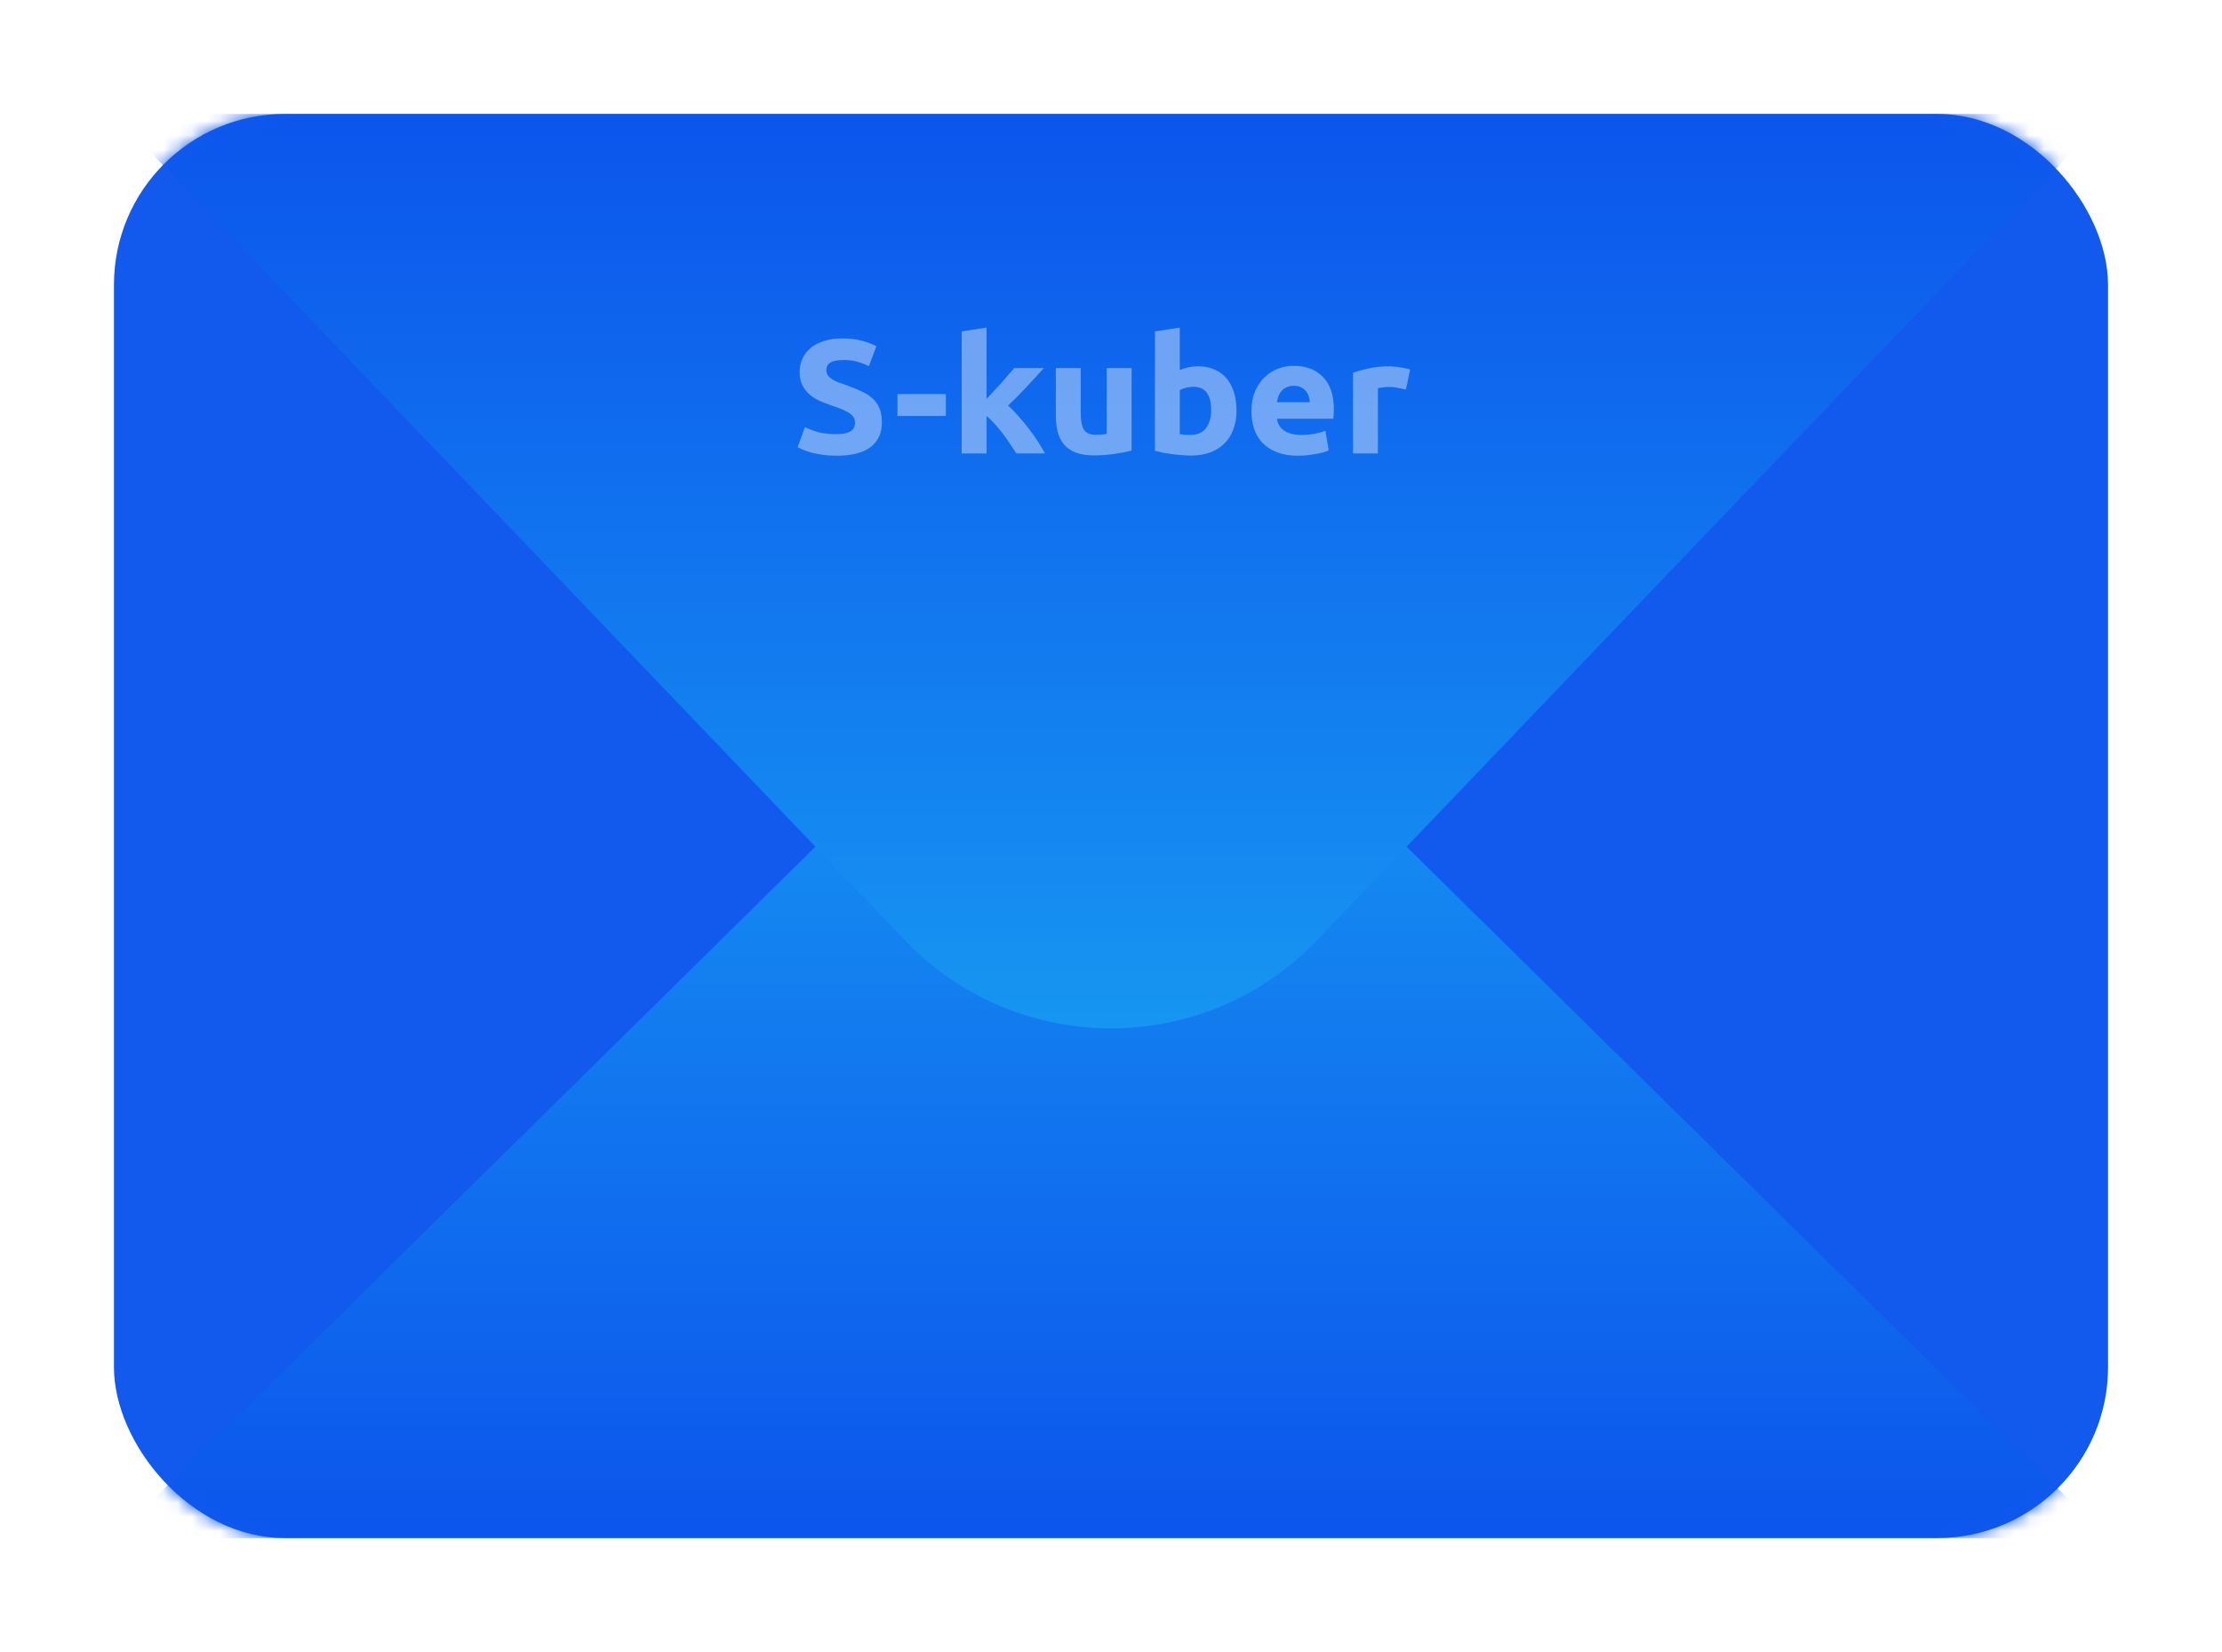 <svg width="156" height="116" viewBox="0 0 156 116" fill="none" xmlns="http://www.w3.org/2000/svg">
<g filter="url(#filter0_d_11803_261146)">
<rect x="8" y="4" width="140" height="100" rx="12" fill="#125AED"/>
<mask id="mask0_11803_261146" style="mask-type:alpha" maskUnits="userSpaceOnUse" x="8" y="4" width="140" height="100">
<rect x="8" y="4" width="140" height="100" rx="12" fill="#125AED"/>
</mask>
<g mask="url(#mask0_11803_261146)">
<g filter="url(#filter1_d_11803_261146)">
<path d="M56.94 55.759C68.62 44.246 87.38 44.246 99.06 55.759L148 104L8 104L56.94 55.759Z" fill="url(#paint0_linear_11803_261146)"/>
</g>
<g filter="url(#filter2_d_11803_261146)">
<path d="M92.448 62.041C84.573 70.269 71.427 70.269 63.551 62.041L8 4.001L148 4.001L92.448 62.041Z" fill="url(#paint1_linear_11803_261146)"/>
</g>
<g opacity="0.4" filter="url(#filter3_i_11803_261146)">
<path d="M58.718 26.485C58.975 26.485 59.186 26.466 59.35 26.428C59.522 26.382 59.659 26.325 59.76 26.257C59.862 26.181 59.932 26.094 59.971 25.995C60.01 25.896 60.029 25.786 60.029 25.665C60.029 25.406 59.905 25.194 59.655 25.027C59.405 24.852 58.975 24.666 58.366 24.468C58.101 24.377 57.835 24.275 57.57 24.161C57.304 24.039 57.066 23.891 56.855 23.716C56.644 23.534 56.472 23.318 56.34 23.067C56.207 22.809 56.141 22.497 56.141 22.133C56.141 21.768 56.211 21.442 56.351 21.153C56.492 20.857 56.691 20.606 56.949 20.401C57.206 20.196 57.519 20.041 57.886 19.934C58.253 19.82 58.667 19.763 59.128 19.763C59.674 19.763 60.147 19.82 60.545 19.934C60.943 20.048 61.271 20.173 61.529 20.31L61.002 21.711C60.775 21.598 60.522 21.499 60.24 21.415C59.967 21.324 59.635 21.279 59.245 21.279C58.807 21.279 58.491 21.339 58.296 21.461C58.108 21.575 58.015 21.753 58.015 21.996C58.015 22.14 58.05 22.262 58.12 22.361C58.191 22.459 58.288 22.551 58.413 22.634C58.546 22.71 58.694 22.782 58.858 22.851C59.03 22.911 59.217 22.976 59.42 23.044C59.842 23.196 60.209 23.348 60.522 23.5C60.834 23.644 61.092 23.815 61.295 24.013C61.505 24.21 61.662 24.442 61.763 24.708C61.865 24.973 61.915 25.296 61.915 25.676C61.915 26.413 61.65 26.986 61.119 27.396C60.588 27.799 59.787 28 58.718 28C58.358 28 58.034 27.977 57.745 27.932C57.456 27.894 57.199 27.844 56.972 27.784C56.754 27.723 56.562 27.658 56.398 27.59C56.242 27.521 56.109 27.457 56 27.396L56.515 25.983C56.758 26.113 57.054 26.23 57.406 26.337C57.765 26.435 58.202 26.485 58.718 26.485Z" fill="white"/>
<path d="M63.009 23.671H66.406V25.209H63.009V23.671Z" fill="white"/>
<path d="M69.262 24.013C69.434 23.83 69.61 23.64 69.789 23.443C69.977 23.246 70.156 23.052 70.328 22.862C70.5 22.665 70.66 22.479 70.808 22.304C70.965 22.129 71.097 21.977 71.207 21.848H73.28C72.866 22.311 72.46 22.756 72.062 23.181C71.671 23.599 71.242 24.032 70.773 24.48C71.008 24.685 71.25 24.932 71.5 25.22C71.749 25.501 71.992 25.794 72.226 26.098C72.46 26.401 72.675 26.705 72.87 27.009C73.065 27.313 73.229 27.59 73.362 27.84H71.359C71.234 27.643 71.09 27.427 70.926 27.191C70.769 26.948 70.602 26.709 70.422 26.473C70.242 26.23 70.051 25.999 69.848 25.779C69.653 25.558 69.457 25.372 69.262 25.22V27.84H67.517V19.273L69.262 19V24.013Z" fill="white"/>
<path d="M79.445 27.635C79.149 27.719 78.766 27.795 78.297 27.863C77.829 27.939 77.337 27.977 76.822 27.977C76.298 27.977 75.861 27.909 75.51 27.772C75.166 27.635 74.893 27.446 74.69 27.203C74.487 26.952 74.342 26.656 74.256 26.314C74.17 25.972 74.127 25.596 74.127 25.186V21.848H75.873V24.981C75.873 25.528 75.947 25.923 76.095 26.166C76.244 26.409 76.521 26.53 76.927 26.53C77.052 26.53 77.185 26.527 77.325 26.519C77.466 26.504 77.591 26.489 77.7 26.473V21.848H79.445V27.635Z" fill="white"/>
<path d="M85.031 24.799C85.031 23.705 84.618 23.158 83.79 23.158C83.61 23.158 83.43 23.181 83.251 23.227C83.079 23.272 82.939 23.329 82.829 23.398V26.485C82.915 26.5 83.024 26.515 83.157 26.53C83.29 26.538 83.434 26.542 83.591 26.542C84.067 26.542 84.426 26.382 84.668 26.063C84.91 25.744 85.031 25.323 85.031 24.799ZM86.812 24.844C86.812 25.323 86.738 25.756 86.589 26.143C86.449 26.53 86.242 26.861 85.968 27.134C85.695 27.408 85.359 27.62 84.961 27.772C84.563 27.916 84.11 27.989 83.602 27.989C83.391 27.989 83.169 27.977 82.935 27.954C82.708 27.939 82.482 27.916 82.255 27.886C82.037 27.856 81.826 27.822 81.623 27.784C81.42 27.738 81.24 27.692 81.084 27.647V19.273L82.829 19V21.985C83.024 21.901 83.227 21.837 83.438 21.791C83.649 21.746 83.876 21.723 84.118 21.723C84.555 21.723 84.942 21.799 85.277 21.951C85.613 22.095 85.894 22.304 86.121 22.577C86.347 22.851 86.519 23.181 86.636 23.568C86.753 23.948 86.812 24.373 86.812 24.844Z" fill="white"/>
<path d="M87.86 24.89C87.86 24.358 87.942 23.895 88.106 23.5C88.278 23.098 88.501 22.763 88.774 22.497C89.047 22.232 89.36 22.03 89.711 21.894C90.07 21.757 90.437 21.689 90.812 21.689C91.687 21.689 92.378 21.951 92.886 22.475C93.393 22.991 93.647 23.754 93.647 24.765C93.647 24.863 93.643 24.973 93.635 25.095C93.627 25.209 93.62 25.311 93.612 25.402H89.653C89.692 25.752 89.86 26.029 90.156 26.234C90.453 26.439 90.851 26.542 91.351 26.542C91.671 26.542 91.984 26.515 92.288 26.462C92.601 26.401 92.854 26.329 93.05 26.246L93.284 27.624C93.19 27.67 93.065 27.715 92.909 27.761C92.753 27.806 92.577 27.844 92.382 27.875C92.195 27.913 91.992 27.943 91.773 27.966C91.554 27.989 91.335 28 91.117 28C90.562 28 90.078 27.92 89.664 27.761C89.258 27.601 88.918 27.385 88.645 27.111C88.38 26.83 88.181 26.5 88.048 26.12C87.923 25.741 87.86 25.33 87.86 24.89ZM91.96 24.241C91.952 24.096 91.925 23.956 91.878 23.819C91.839 23.682 91.773 23.561 91.679 23.454C91.593 23.348 91.48 23.261 91.339 23.192C91.207 23.124 91.039 23.09 90.836 23.09C90.641 23.09 90.473 23.124 90.332 23.192C90.191 23.253 90.074 23.337 89.981 23.443C89.887 23.549 89.813 23.675 89.758 23.819C89.711 23.956 89.676 24.096 89.653 24.241H91.96Z" fill="white"/>
<path d="M98.707 23.352C98.551 23.314 98.368 23.276 98.157 23.238C97.946 23.192 97.719 23.17 97.477 23.17C97.368 23.17 97.235 23.181 97.079 23.204C96.931 23.219 96.817 23.238 96.739 23.261V27.84H94.994V22.167C95.306 22.061 95.673 21.962 96.095 21.871C96.525 21.772 97.001 21.723 97.524 21.723C97.618 21.723 97.731 21.73 97.864 21.746C97.996 21.753 98.129 21.768 98.262 21.791C98.395 21.806 98.528 21.829 98.66 21.86C98.793 21.882 98.906 21.913 99 21.951L98.707 23.352Z" fill="white"/>
</g>
</g>
</g>
<defs>
<filter id="filter0_d_11803_261146" x="0" y="0" width="156" height="116" filterUnits="userSpaceOnUse" color-interpolation-filters="sRGB">
<feFlood flood-opacity="0" result="BackgroundImageFix"/>
<feColorMatrix in="SourceAlpha" type="matrix" values="0 0 0 0 0 0 0 0 0 0 0 0 0 0 0 0 0 0 127 0" result="hardAlpha"/>
<feOffset dy="4"/>
<feGaussianBlur stdDeviation="4"/>
<feComposite in2="hardAlpha" operator="out"/>
<feColorMatrix type="matrix" values="0 0 0 0 0 0 0 0 0 0 0 0 0 0 0 0 0 0 0.25 0"/>
<feBlend mode="normal" in2="BackgroundImageFix" result="effect1_dropShadow_11803_261146"/>
<feBlend mode="normal" in="SourceGraphic" in2="effect1_dropShadow_11803_261146" result="shape"/>
</filter>
<filter id="filter1_d_11803_261146" x="-2" y="37.125" width="160" height="76.875" filterUnits="userSpaceOnUse" color-interpolation-filters="sRGB">
<feFlood flood-opacity="0" result="BackgroundImageFix"/>
<feColorMatrix in="SourceAlpha" type="matrix" values="0 0 0 0 0 0 0 0 0 0 0 0 0 0 0 0 0 0 127 0" result="hardAlpha"/>
<feOffset/>
<feGaussianBlur stdDeviation="5"/>
<feComposite in2="hardAlpha" operator="out"/>
<feColorMatrix type="matrix" values="0 0 0 0 0 0 0 0 0 0 0 0 0 0 0 0 0 0 0.15 0"/>
<feBlend mode="normal" in2="BackgroundImageFix" result="effect1_dropShadow_11803_261146"/>
<feBlend mode="normal" in="SourceGraphic" in2="effect1_dropShadow_11803_261146" result="shape"/>
</filter>
<filter id="filter2_d_11803_261146" x="-2" y="-6" width="160" height="84.213" filterUnits="userSpaceOnUse" color-interpolation-filters="sRGB">
<feFlood flood-opacity="0" result="BackgroundImageFix"/>
<feColorMatrix in="SourceAlpha" type="matrix" values="0 0 0 0 0 0 0 0 0 0 0 0 0 0 0 0 0 0 127 0" result="hardAlpha"/>
<feOffset/>
<feGaussianBlur stdDeviation="5"/>
<feComposite in2="hardAlpha" operator="out"/>
<feColorMatrix type="matrix" values="0 0 0 0 0 0 0 0 0 0 0 0 0 0 0 0 0 0 0.15 0"/>
<feBlend mode="normal" in2="BackgroundImageFix" result="effect1_dropShadow_11803_261146"/>
<feBlend mode="normal" in="SourceGraphic" in2="effect1_dropShadow_11803_261146" result="shape"/>
</filter>
<filter id="filter3_i_11803_261146" x="56" y="19" width="43" height="9" filterUnits="userSpaceOnUse" color-interpolation-filters="sRGB">
<feFlood flood-opacity="0" result="BackgroundImageFix"/>
<feBlend mode="normal" in="SourceGraphic" in2="BackgroundImageFix" result="shape"/>
<feColorMatrix in="SourceAlpha" type="matrix" values="0 0 0 0 0 0 0 0 0 0 0 0 0 0 0 0 0 0 127 0" result="hardAlpha"/>
<feOffset/>
<feGaussianBlur stdDeviation="0.2"/>
<feComposite in2="hardAlpha" operator="arithmetic" k2="-1" k3="1"/>
<feColorMatrix type="matrix" values="0 0 0 0 0 0 0 0 0 0 0 0 0 0 0 0 0 0 0.5 0"/>
<feBlend mode="normal" in2="shape" result="effect1_innerShadow_11803_261146"/>
</filter>
<linearGradient id="paint0_linear_11803_261146" x1="78" y1="28.996" x2="78" y2="104" gradientUnits="userSpaceOnUse">
<stop stop-color="#19A5F3"/>
<stop offset="1" stop-color="#0C55EC"/>
</linearGradient>
<linearGradient id="paint1_linear_11803_261146" x1="78" y1="83.5" x2="78" y2="4.001" gradientUnits="userSpaceOnUse">
<stop stop-color="#19A5F3"/>
<stop offset="1" stop-color="#0C55EC"/>
</linearGradient>
</defs>
</svg>
